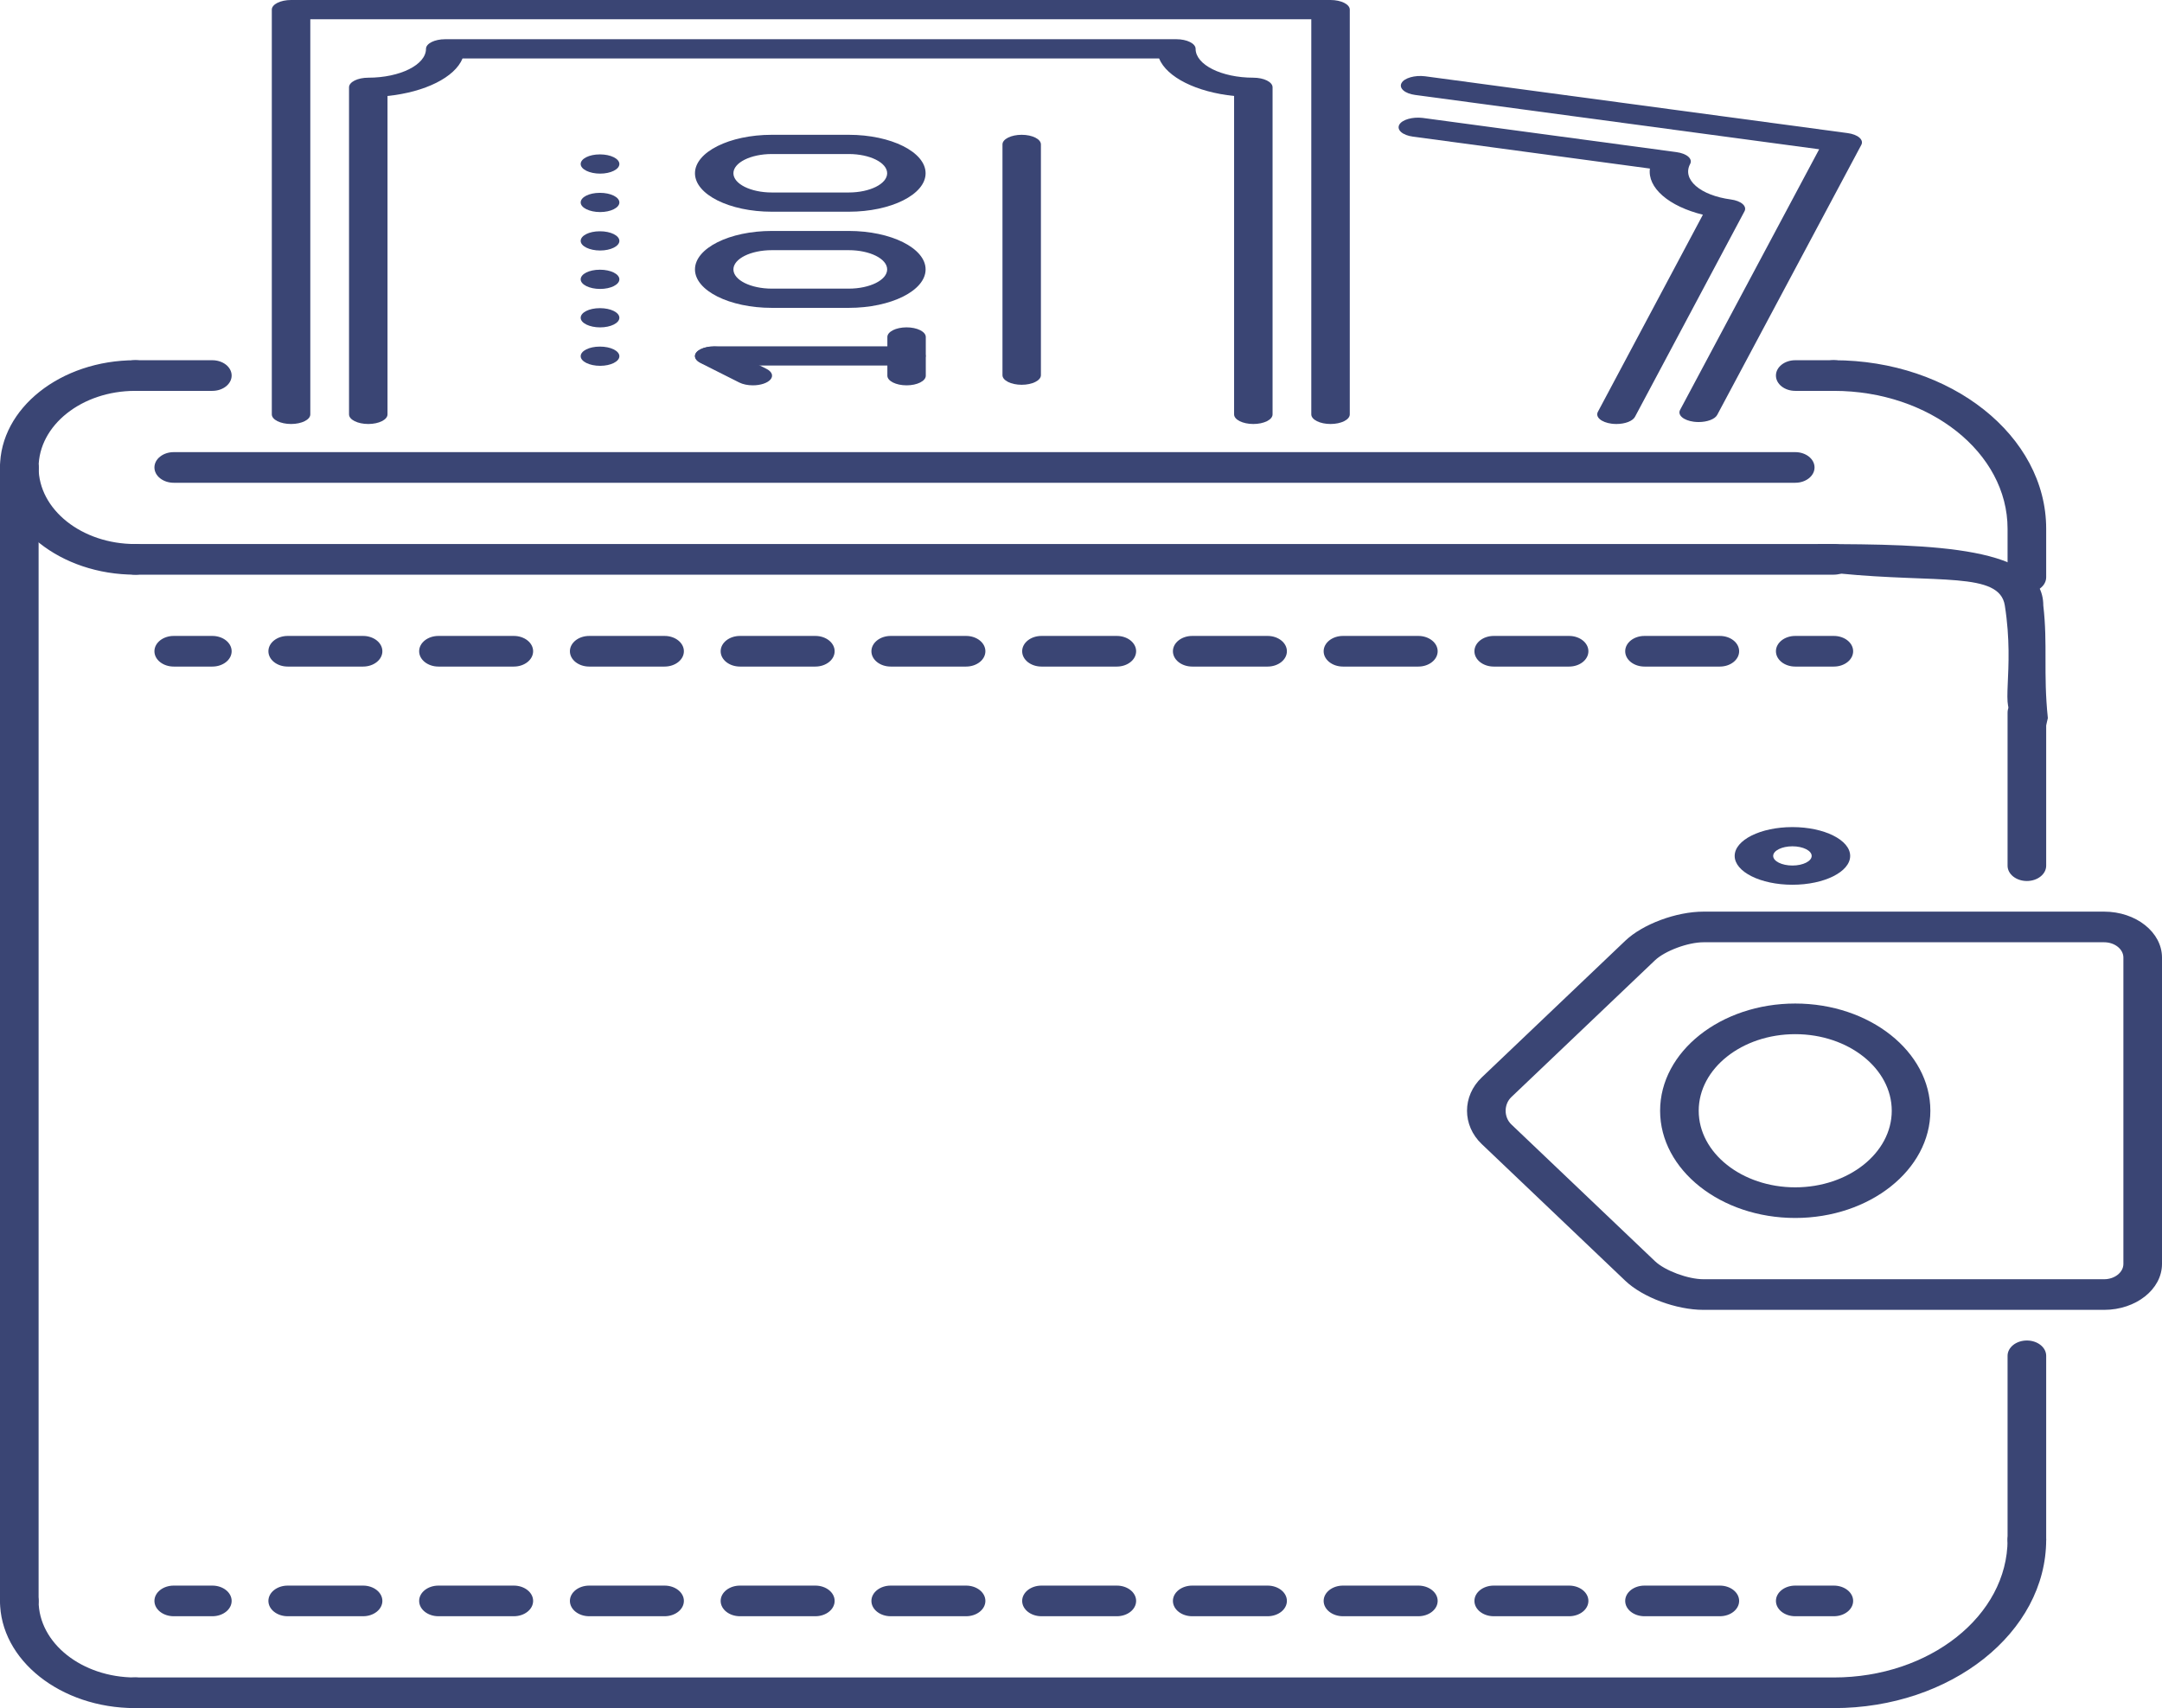 <svg width="648" height="512" viewBox="0 0 648 512" fill="none" xmlns="http://www.w3.org/2000/svg">
<path d="M630.643 392.591H510.578C502.431 392.591 492.373 388.853 487.154 383.885L444.122 342.91C438.224 337.306 438.224 328.519 444.122 322.915L487.154 281.939C492.373 276.973 502.432 273.233 510.578 273.233H630.643C640.215 273.233 648 279.412 648 287.005V378.819C648 386.414 640.215 392.591 630.643 392.591ZM510.578 282.414C505.934 282.414 499.019 284.987 496.034 287.821L453.003 328.797C450.698 330.985 450.698 334.841 453.003 337.029L496.034 378.003C499.017 380.837 505.934 383.41 510.578 383.41H630.643C633.83 383.41 636.429 381.348 636.429 378.819V287.005C636.429 284.477 633.83 282.414 630.643 282.414H510.578Z" fill="#3A4574"/>
<path d="M538.072 365.048C515.742 365.048 497.572 350.63 497.572 332.913C497.572 315.196 515.743 300.778 538.072 300.778C560.4 300.778 578.573 315.196 578.573 332.913C578.573 350.63 560.402 365.048 538.072 365.048ZM538.072 309.959C522.117 309.959 509.143 320.252 509.143 332.913C509.143 345.573 522.117 355.866 538.072 355.866C554.027 355.866 567.001 345.573 567.001 332.913C567.001 320.252 554.027 309.959 538.072 309.959Z" fill="#3A4574"/>
<path d="M537.23 265.176C527.686 265.176 519.922 261.299 519.922 256.535C519.922 251.77 527.686 247.894 537.23 247.894C546.774 247.894 554.537 251.77 554.537 256.535C554.537 261.299 546.774 265.176 537.23 265.176ZM537.23 253.655C534.053 253.655 531.461 254.949 531.461 256.535C531.461 258.122 534.053 259.416 537.23 259.416C540.407 259.416 542.999 258.122 542.999 256.535C542.999 254.949 540.407 253.655 537.23 253.655ZM179.871 109.643C176.688 109.643 174.045 108.355 174.045 106.762C174.045 105.17 176.569 103.882 179.759 103.882H179.871C180.629 103.882 181.379 103.956 182.079 104.101C182.78 104.246 183.416 104.458 183.951 104.725C184.487 104.993 184.912 105.31 185.202 105.66C185.491 106.009 185.64 106.384 185.64 106.762C185.64 108.355 183.059 109.643 179.871 109.643ZM179.871 98.122C176.688 98.122 174.045 96.834 174.045 95.242C174.045 93.649 176.569 92.361 179.759 92.361H179.871C180.629 92.361 181.379 92.435 182.079 92.58C182.78 92.725 183.416 92.937 183.951 93.204C184.487 93.472 184.912 93.789 185.202 94.139C185.491 94.489 185.64 94.863 185.64 95.242C185.64 96.834 183.059 98.122 179.871 98.122ZM179.871 86.601C176.688 86.601 174.045 85.313 174.045 83.721C174.045 82.128 176.569 80.84 179.759 80.84H179.871C180.629 80.84 181.379 80.914 182.079 81.059C182.78 81.204 183.416 81.416 183.951 81.683C184.487 81.951 184.912 82.269 185.202 82.618C185.491 82.968 185.64 83.342 185.64 83.721C185.64 85.313 183.059 86.601 179.871 86.601ZM179.871 75.08C176.688 75.08 174.045 73.792 174.045 72.2C174.045 70.608 176.569 69.319 179.759 69.319H179.871C180.629 69.319 181.379 69.393 182.079 69.538C182.78 69.683 183.416 69.895 183.951 70.162C184.487 70.43 184.912 70.748 185.202 71.097C185.491 71.447 185.64 71.821 185.64 72.2C185.64 73.792 183.059 75.08 179.871 75.08ZM179.871 63.559C176.688 63.559 174.045 62.271 174.045 60.679C174.045 59.087 176.569 57.798 179.759 57.798H179.871C180.629 57.798 181.379 57.873 182.079 58.017C182.78 58.162 183.416 58.374 183.951 58.642C184.487 58.909 184.912 59.227 185.202 59.576C185.491 59.926 185.64 60.3 185.64 60.679C185.64 62.271 183.059 63.559 179.871 63.559ZM179.871 52.038C176.688 52.038 174.045 50.75 174.045 49.158C174.045 47.566 176.569 46.277 179.759 46.277H179.871C180.629 46.277 181.379 46.352 182.079 46.496C182.78 46.641 183.416 46.853 183.951 47.121C184.487 47.388 184.912 47.706 185.202 48.055C185.491 48.405 185.64 48.779 185.64 49.158C185.64 50.75 183.059 52.038 179.871 52.038Z" fill="#3A4574"/>
<path d="M375.652 127.079C372.465 127.079 369.885 125.789 369.885 124.195V28.765C358.6 27.61 349.703 23.162 347.405 17.519H138.633C136.335 23.162 127.427 27.61 116.145 28.765V124.195C116.145 125.789 113.566 127.079 110.379 127.079C107.192 127.079 104.612 125.789 104.612 124.195V26.169C104.612 24.575 107.192 23.285 110.379 23.285C119.918 23.285 127.679 19.405 127.679 14.636C127.679 13.043 130.259 11.753 133.447 11.753H352.584C355.772 11.753 358.351 13.043 358.351 14.636C358.351 19.405 366.112 23.285 375.651 23.285C378.839 23.285 381.418 24.575 381.418 26.169V124.195C381.419 124.574 381.27 124.949 380.981 125.299C380.691 125.649 380.267 125.967 379.731 126.235C379.196 126.502 378.56 126.715 377.86 126.86C377.16 127.004 376.41 127.079 375.652 127.079Z" fill="#3A4574"/>
<path d="M398.793 127.079C398.035 127.079 397.284 127.004 396.584 126.859C395.884 126.714 395.248 126.501 394.712 126.233C394.176 125.965 393.752 125.646 393.462 125.296C393.172 124.945 393.023 124.57 393.024 124.19V5.776H93.006V124.19C93.006 125.787 90.426 127.079 87.238 127.079C84.049 127.079 81.468 125.787 81.468 124.19V2.888C81.468 1.292 84.049 0 87.238 0H398.793C401.982 0 404.562 1.292 404.562 2.888V124.19C404.562 125.787 401.982 127.079 398.793 127.079Z" fill="#3A4574"/>
<path d="M306.225 115.326C303.04 115.326 300.464 114.037 300.464 112.444V43.283C300.464 41.691 303.04 40.401 306.225 40.401C309.409 40.401 311.985 41.69 311.985 43.283V112.444C311.985 114.037 309.409 115.326 306.225 115.326ZM271.663 109.562H214.06C210.875 109.562 208.299 108.273 208.299 106.68C208.299 105.087 210.875 103.798 214.06 103.798H271.663C272.42 103.798 273.169 103.872 273.868 104.017C274.567 104.162 275.202 104.374 275.737 104.642C276.272 104.91 276.696 105.227 276.985 105.577C277.275 105.927 277.423 106.302 277.423 106.68C277.423 108.273 274.846 109.562 271.663 109.562ZM254.381 92.272H231.34C218.633 92.272 208.299 87.1 208.299 80.745C208.299 74.391 218.633 69.218 231.34 69.218H254.381C267.089 69.218 277.423 74.391 277.423 80.745C277.423 87.1 267.089 92.272 254.381 92.272ZM231.34 74.981C224.99 74.981 219.82 77.564 219.82 80.745C219.82 83.926 224.99 86.509 231.34 86.509H254.381C260.733 86.509 265.903 83.926 265.903 80.745C265.903 77.564 260.733 74.981 254.381 74.981H231.34ZM254.381 63.455H231.34C218.633 63.455 208.299 58.282 208.299 51.928C208.299 45.573 218.633 40.401 231.34 40.401H254.381C267.089 40.401 277.423 45.573 277.423 51.928C277.423 58.282 267.089 63.455 254.381 63.455ZM231.34 46.165C224.99 46.165 219.82 48.748 219.82 51.928C219.82 55.109 224.99 57.692 231.34 57.692H254.381C260.733 57.692 265.903 55.109 265.903 51.928C265.903 48.748 260.733 46.165 254.381 46.165H231.34Z" fill="#3A4574"/>
<path d="M225.649 115.492C224.892 115.493 224.143 115.418 223.444 115.272C222.745 115.127 222.111 114.913 221.576 114.644L210.057 108.85C209.507 108.583 209.068 108.264 208.766 107.91C208.465 107.557 208.306 107.177 208.299 106.792C208.292 106.407 208.438 106.026 208.728 105.67C209.017 105.314 209.445 104.991 209.986 104.719C210.527 104.447 211.17 104.231 211.877 104.086C212.585 103.94 213.344 103.867 214.109 103.87C214.873 103.874 215.629 103.954 216.332 104.105C217.034 104.257 217.67 104.478 218.201 104.754L229.719 110.548C230.524 110.953 231.073 111.469 231.295 112.031C231.517 112.592 231.403 113.175 230.967 113.704C230.532 114.233 229.794 114.685 228.847 115.004C227.9 115.322 226.787 115.492 225.649 115.492ZM271.723 115.492C268.539 115.492 265.963 114.197 265.963 112.596V101.01C265.963 99.409 268.539 98.113 271.723 98.113C272.479 98.113 273.228 98.188 273.927 98.333C274.626 98.479 275.261 98.692 275.796 98.961C276.331 99.23 276.755 99.55 277.044 99.901C277.333 100.253 277.482 100.629 277.481 101.01V112.596C277.481 114.197 274.905 115.492 271.723 115.492ZM484.479 127.079C483.984 127.079 483.489 127.044 482.995 126.982C482.263 126.884 481.577 126.714 480.976 126.482C480.375 126.25 479.87 125.961 479.492 125.631C479.114 125.301 478.869 124.937 478.771 124.559C478.673 124.181 478.725 123.797 478.923 123.429L510.395 64.356C505.367 63.106 501.184 61.138 498.314 58.643C495.446 56.142 494.151 53.336 494.511 50.519L423.465 40.947C422.733 40.849 422.047 40.679 421.446 40.447C420.844 40.215 420.34 39.926 419.962 39.596C419.584 39.266 419.339 38.901 419.241 38.523C419.143 38.146 419.195 37.762 419.393 37.394C420.202 35.855 423.397 34.967 426.435 35.346L502.498 45.597C503.983 45.8 505.242 46.281 506.008 46.949C506.774 47.617 506.975 48.409 506.571 49.15C505.378 51.395 505.986 53.737 508.291 55.745C510.597 57.754 514.322 59.185 518.787 59.785C519.519 59.883 520.206 60.052 520.808 60.284C521.409 60.516 521.914 60.805 522.293 61.135C522.671 61.465 522.916 61.83 523.014 62.208C523.111 62.586 523.059 62.97 522.86 63.338L490.036 124.934C489.707 125.548 488.985 126.092 487.98 126.48C486.976 126.867 485.746 127.078 484.479 127.079Z" fill="#3A4574"/>
<path d="M509.125 126.494C508.629 126.494 508.133 126.46 507.639 126.398C506.907 126.3 506.22 126.13 505.619 125.899C505.018 125.668 504.513 125.38 504.135 125.05C503.756 124.721 503.511 124.358 503.413 123.981C503.315 123.604 503.366 123.221 503.563 122.854L545.245 44.738L424.14 28.454C423.407 28.356 422.72 28.186 422.118 27.955C421.516 27.723 421.011 27.434 420.633 27.104C420.254 26.774 420.009 26.41 419.911 26.033C419.813 25.655 419.865 25.272 420.063 24.904C420.873 23.367 424.072 22.479 427.114 22.858L553.792 39.894C554.524 39.992 555.211 40.161 555.812 40.392C556.414 40.623 556.919 40.912 557.297 41.241C557.676 41.57 557.922 41.934 558.02 42.311C558.118 42.688 558.067 43.071 557.869 43.438L514.69 124.346C514.014 125.64 511.671 126.494 509.125 126.494ZM604.066 214.123C598.975 213.389 604.066 201.636 600.89 181.48C599.281 171.269 580.922 174.825 551.322 171.886C545.743 171.886 546.206 171.886 548.398 171.886C549.909 167.112 544.817 177.023 544.817 163.072C579.798 163.072 612.423 163.929 612.423 181.479C613.787 193.188 612.373 201.636 613.787 215.225C610.522 229.916 612.279 210.083 609.158 216.694C605.749 213.022 604.992 215.96 607.769 215.225C607.769 215.225 609.158 214.858 604.066 214.123Z" fill="#3A4574"/>
<path d="M549.644 511.95H40.501C37.303 511.95 34.715 509.897 34.715 507.359C34.715 504.822 37.303 502.768 40.501 502.768H549.645C578.36 502.768 601.716 484.237 601.716 461.453C601.716 458.915 604.304 456.862 607.502 456.862C610.7 456.862 613.288 458.915 613.288 461.453C613.286 489.293 584.742 511.95 549.644 511.95Z" fill="#3A4574"/>
<path d="M607.5 177.6C604.302 177.6 601.714 175.547 601.714 173.009V158.466C601.714 135.684 578.359 117.15 549.644 117.15C546.445 117.15 543.858 115.096 543.858 112.559C543.858 110.021 546.445 107.968 549.644 107.968C584.742 107.968 613.286 130.625 613.286 158.465V173.008C613.287 173.611 613.138 174.209 612.847 174.766C612.556 175.323 612.13 175.83 611.593 176.256C611.055 176.683 610.417 177.021 609.715 177.251C609.013 177.482 608.26 177.601 607.5 177.6Z" fill="#3A4574"/>
<path d="M40.501 172.238C18.171 172.238 0 157.82 0 140.102C0 137.566 2.588 135.511 5.786 135.511C8.984 135.511 11.572 137.565 11.572 140.102C11.572 152.763 24.55 163.056 40.501 163.056C41.261 163.056 42.014 163.174 42.715 163.405C43.418 163.636 44.056 163.974 44.593 164.4C45.13 164.826 45.556 165.333 45.847 165.89C46.137 166.447 46.286 167.044 46.286 167.647C46.286 170.185 43.698 172.238 40.501 172.238Z" fill="#3A4574"/>
<path d="M40.501 511.95C18.171 511.95 0 497.532 0 479.816C0 477.278 2.588 475.225 5.786 475.225C8.984 475.225 11.572 477.278 11.572 479.816C11.572 492.475 24.55 502.768 40.501 502.768C43.698 502.768 46.286 504.822 46.286 507.359C46.286 509.897 43.698 511.95 40.501 511.95Z" fill="#3A4574"/>
<path d="M5.786 144.694C2.588 144.694 0 142.641 0 140.103C0 122.386 18.171 107.969 40.501 107.969C41.261 107.968 42.014 108.087 42.715 108.318C43.418 108.548 44.056 108.886 44.593 109.313C45.13 109.739 45.556 110.245 45.847 110.803C46.137 111.36 46.286 111.957 46.286 112.56C46.286 115.096 43.698 117.151 40.501 117.151C24.55 117.151 11.572 127.444 11.572 140.105C11.572 140.707 11.423 141.305 11.133 141.862C10.842 142.419 10.416 142.925 9.878 143.351C9.341 143.777 8.703 144.115 8.001 144.346C7.298 144.576 6.546 144.695 5.786 144.694Z" fill="#3A4574"/>
<path d="M549.644 172.238H40.501C37.303 172.238 34.715 170.184 34.715 167.647C34.715 165.109 37.303 163.056 40.501 163.056H549.645C550.405 163.055 551.158 163.174 551.86 163.405C552.562 163.635 553.2 163.973 553.737 164.4C554.274 164.826 554.7 165.332 554.991 165.889C555.281 166.447 555.431 167.044 555.43 167.647C555.43 168.25 555.281 168.847 554.99 169.404C554.699 169.961 554.273 170.467 553.736 170.893C553.198 171.32 552.561 171.658 551.858 171.888C551.156 172.119 550.404 172.238 549.644 172.238Z" fill="#3A4574"/>
<path d="M538.072 144.694H52.072C48.874 144.694 46.286 142.641 46.286 140.103C46.286 137.567 48.874 135.512 52.072 135.512H538.072C541.27 135.512 543.858 137.566 543.858 140.103C543.858 142.641 541.27 144.694 538.072 144.694Z" fill="#3A4574"/>
<path d="M5.786 484.407C2.588 484.407 0 482.353 0 479.816V140.103C0 137.567 2.588 135.512 5.786 135.512C8.984 135.512 11.572 137.566 11.572 140.103V479.816C11.572 482.353 8.984 484.407 5.786 484.407Z" fill="#3A4574"/>
<path d="M549.644 117.15H538.072C537.312 117.15 536.559 117.031 535.857 116.801C535.155 116.57 534.517 116.232 533.98 115.806C533.443 115.379 533.017 114.873 532.726 114.316C532.436 113.759 532.287 113.162 532.287 112.559C532.287 110.021 534.875 107.968 538.072 107.968H549.644C550.404 107.967 551.156 108.086 551.858 108.317C552.56 108.547 553.198 108.885 553.736 109.312C554.273 109.738 554.699 110.244 554.989 110.802C555.28 111.359 555.429 111.956 555.428 112.559C555.428 115.096 552.841 117.15 549.644 117.15Z" fill="#3A4574"/>
<path d="M63.644 117.15H40.501C37.303 117.15 34.715 115.096 34.715 112.559C34.715 110.021 37.303 107.968 40.501 107.968H63.644C64.404 107.967 65.156 108.086 65.859 108.317C66.561 108.547 67.198 108.885 67.736 109.312C68.273 109.738 68.699 110.244 68.99 110.802C69.28 111.359 69.429 111.956 69.429 112.559C69.429 115.096 66.841 117.15 63.644 117.15Z" fill="#3A4574"/>
<path d="M63.644 199.783H52.072C48.874 199.783 46.286 197.729 46.286 195.192C46.286 192.655 48.874 190.601 52.072 190.601H63.644C64.404 190.6 65.156 190.719 65.859 190.949C66.561 191.18 67.199 191.518 67.736 191.945C68.273 192.371 68.699 192.877 68.99 193.434C69.28 193.992 69.429 194.589 69.429 195.192C69.429 197.729 66.841 199.783 63.644 199.783ZM515.472 199.783H492.894C492.134 199.784 491.381 199.666 490.679 199.435C489.976 199.205 489.338 198.867 488.8 198.44C488.263 198.014 487.837 197.507 487.547 196.95C487.257 196.392 487.108 195.795 487.11 195.192C487.11 192.655 489.684 190.601 492.894 190.601H515.472C518.681 190.601 521.258 192.654 521.258 195.192C521.258 197.729 518.681 199.783 515.472 199.783ZM470.294 199.783H447.705C446.945 199.783 446.193 199.664 445.491 199.434C444.788 199.203 444.151 198.865 443.613 198.438C443.076 198.012 442.65 197.506 442.359 196.949C442.069 196.392 441.92 195.795 441.92 195.192C441.92 192.655 444.507 190.601 447.705 190.601H470.294C473.492 190.601 476.08 192.654 476.08 195.192C476.08 197.729 473.492 199.783 470.294 199.783ZM425.115 199.783H402.514C399.328 199.783 396.728 197.729 396.728 195.192C396.728 192.655 399.328 190.601 402.514 190.601H425.115C428.301 190.601 430.901 192.654 430.901 195.192C430.901 197.729 428.301 199.783 425.115 199.783ZM379.925 199.783H357.337C354.138 199.783 351.551 197.729 351.551 195.192C351.551 192.655 354.138 190.601 357.337 190.601H379.925C383.124 190.601 385.712 192.654 385.712 195.192C385.712 197.729 383.124 199.783 379.925 199.783ZM334.742 199.783H312.153C308.955 199.783 306.367 197.729 306.367 195.192C306.367 192.655 308.955 190.601 312.153 190.601H334.742C335.502 190.6 336.254 190.718 336.956 190.949C337.658 191.179 338.296 191.518 338.833 191.944C339.37 192.371 339.796 192.877 340.086 193.434C340.375 193.992 340.524 194.589 340.522 195.192C340.522 197.729 337.946 199.783 334.742 199.783ZM289.557 199.783H266.968C263.77 199.783 261.182 197.729 261.182 195.192C261.182 192.655 263.77 190.601 266.968 190.601H289.557C292.755 190.601 295.343 192.654 295.343 195.192C295.343 197.729 292.755 199.783 289.557 199.783ZM244.374 199.783H221.785C218.587 199.783 215.999 197.729 215.999 195.192C215.999 192.655 218.587 190.601 221.785 190.601H244.374C247.572 190.601 250.16 192.654 250.16 195.192C250.16 197.729 247.572 199.783 244.374 199.783ZM199.19 199.783H176.601C173.403 199.783 170.815 197.729 170.815 195.192C170.815 192.655 173.403 190.601 176.601 190.601H199.19C202.388 190.601 204.976 192.654 204.976 195.192C204.976 197.729 202.388 199.783 199.19 199.783ZM154.005 199.783H131.416C128.218 199.783 125.63 197.729 125.63 195.192C125.63 192.655 128.218 190.601 131.416 190.601H154.005C154.765 190.6 155.518 190.719 156.22 190.949C156.922 191.18 157.56 191.518 158.097 191.945C158.634 192.371 159.06 192.877 159.351 193.434C159.641 193.992 159.79 194.589 159.79 195.192C159.79 197.729 157.203 199.783 154.005 199.783ZM108.822 199.783H86.233C83.035 199.783 80.447 197.729 80.447 195.192C80.447 192.655 83.035 190.601 86.233 190.601H108.822C109.582 190.6 110.334 190.719 111.036 190.949C111.738 191.18 112.376 191.518 112.914 191.945C113.451 192.371 113.877 192.877 114.167 193.434C114.458 193.992 114.607 194.589 114.606 195.192C114.606 197.729 112.02 199.783 108.822 199.783ZM549.644 199.783H538.072C537.312 199.783 536.56 199.664 535.857 199.434C535.155 199.203 534.517 198.865 533.98 198.438C533.443 198.012 533.017 197.506 532.726 196.949C532.436 196.392 532.287 195.795 532.287 195.192C532.287 192.655 534.875 190.601 538.072 190.601H549.644C550.404 190.6 551.156 190.719 551.859 190.949C552.561 191.18 553.199 191.518 553.736 191.945C554.273 192.371 554.699 192.877 554.99 193.434C555.28 193.992 555.429 194.589 555.429 195.192C555.429 197.729 552.841 199.783 549.644 199.783Z" fill="#3A4574"/>
<path d="M63.644 484.416H52.072C48.874 484.416 46.286 482.363 46.286 479.825C46.286 477.287 48.874 475.234 52.072 475.234H63.644C66.841 475.234 69.429 477.287 69.429 479.825C69.429 482.363 66.841 484.416 63.644 484.416ZM515.472 484.416H492.894C489.684 484.416 487.11 482.363 487.11 479.825C487.11 477.287 489.684 475.234 492.894 475.234H515.472C518.681 475.234 521.258 477.287 521.258 479.825C521.258 482.363 518.681 484.416 515.472 484.416ZM470.294 484.416H447.705C444.507 484.416 441.92 482.363 441.92 479.825C441.92 477.287 444.507 475.234 447.705 475.234H470.294C473.492 475.234 476.08 477.287 476.08 479.825C476.08 482.363 473.492 484.416 470.294 484.416ZM425.115 484.416H402.514C399.328 484.416 396.728 482.363 396.728 479.825C396.728 477.287 399.328 475.234 402.514 475.234H425.115C428.301 475.234 430.901 477.287 430.901 479.825C430.901 482.363 428.301 484.416 425.115 484.416ZM379.925 484.416H357.337C354.138 484.416 351.551 482.363 351.551 479.825C351.551 477.287 354.138 475.234 357.337 475.234H379.925C383.124 475.234 385.712 477.287 385.712 479.825C385.712 482.363 383.124 484.416 379.925 484.416ZM334.742 484.416H312.153C308.955 484.416 306.367 482.363 306.367 479.825C306.367 477.287 308.955 475.234 312.153 475.234H334.742C337.946 475.234 340.522 477.287 340.522 479.825C340.522 482.363 337.946 484.416 334.742 484.416ZM289.557 484.416H266.968C263.77 484.416 261.182 482.363 261.182 479.825C261.182 477.287 263.77 475.234 266.968 475.234H289.557C292.755 475.234 295.343 477.287 295.343 479.825C295.343 482.363 292.755 484.416 289.557 484.416ZM244.374 484.416H221.785C218.587 484.416 215.999 482.363 215.999 479.825C215.999 477.287 218.587 475.234 221.785 475.234H244.374C247.572 475.234 250.16 477.287 250.16 479.825C250.16 482.363 247.572 484.416 244.374 484.416ZM199.19 484.416H176.601C173.403 484.416 170.815 482.363 170.815 479.825C170.815 477.287 173.403 475.234 176.601 475.234H199.19C202.388 475.234 204.976 477.287 204.976 479.825C204.976 482.363 202.388 484.416 199.19 484.416ZM154.005 484.416H131.416C128.218 484.416 125.63 482.363 125.63 479.825C125.63 477.287 128.218 475.234 131.416 475.234H154.005C157.203 475.234 159.79 477.287 159.79 479.825C159.79 482.363 157.203 484.416 154.005 484.416ZM108.822 484.416H86.233C83.035 484.416 80.447 482.363 80.447 479.825C80.447 477.287 83.035 475.234 86.233 475.234H108.822C112.02 475.234 114.606 477.287 114.606 479.825C114.606 482.363 112.02 484.416 108.822 484.416ZM549.644 484.416H538.072C534.875 484.416 532.287 482.363 532.287 479.825C532.287 477.287 534.875 475.234 538.072 475.234H549.644C552.841 475.234 555.429 477.287 555.429 479.825C555.429 482.363 552.841 484.416 549.644 484.416Z" fill="#3A4574"/>
<path d="M607.5 264.053C604.302 264.053 601.714 262 601.714 259.462V213.554C601.714 211.018 604.302 208.963 607.5 208.963C610.699 208.963 613.287 211.017 613.287 213.554V259.462C613.287 262 610.699 264.053 607.5 264.053Z" fill="#3A4574"/>
<path d="M607.5 466.043C604.302 466.043 601.714 463.989 601.714 461.453V406.364C601.714 403.827 604.302 401.773 607.5 401.773C610.699 401.773 613.287 403.827 613.287 406.364V461.453C613.287 462.056 613.137 462.653 612.847 463.21C612.556 463.767 612.13 464.273 611.593 464.699C611.055 465.126 610.417 465.464 609.715 465.694C609.013 465.925 608.26 466.043 607.5 466.043Z" fill="#3A4574"/>
</svg>
